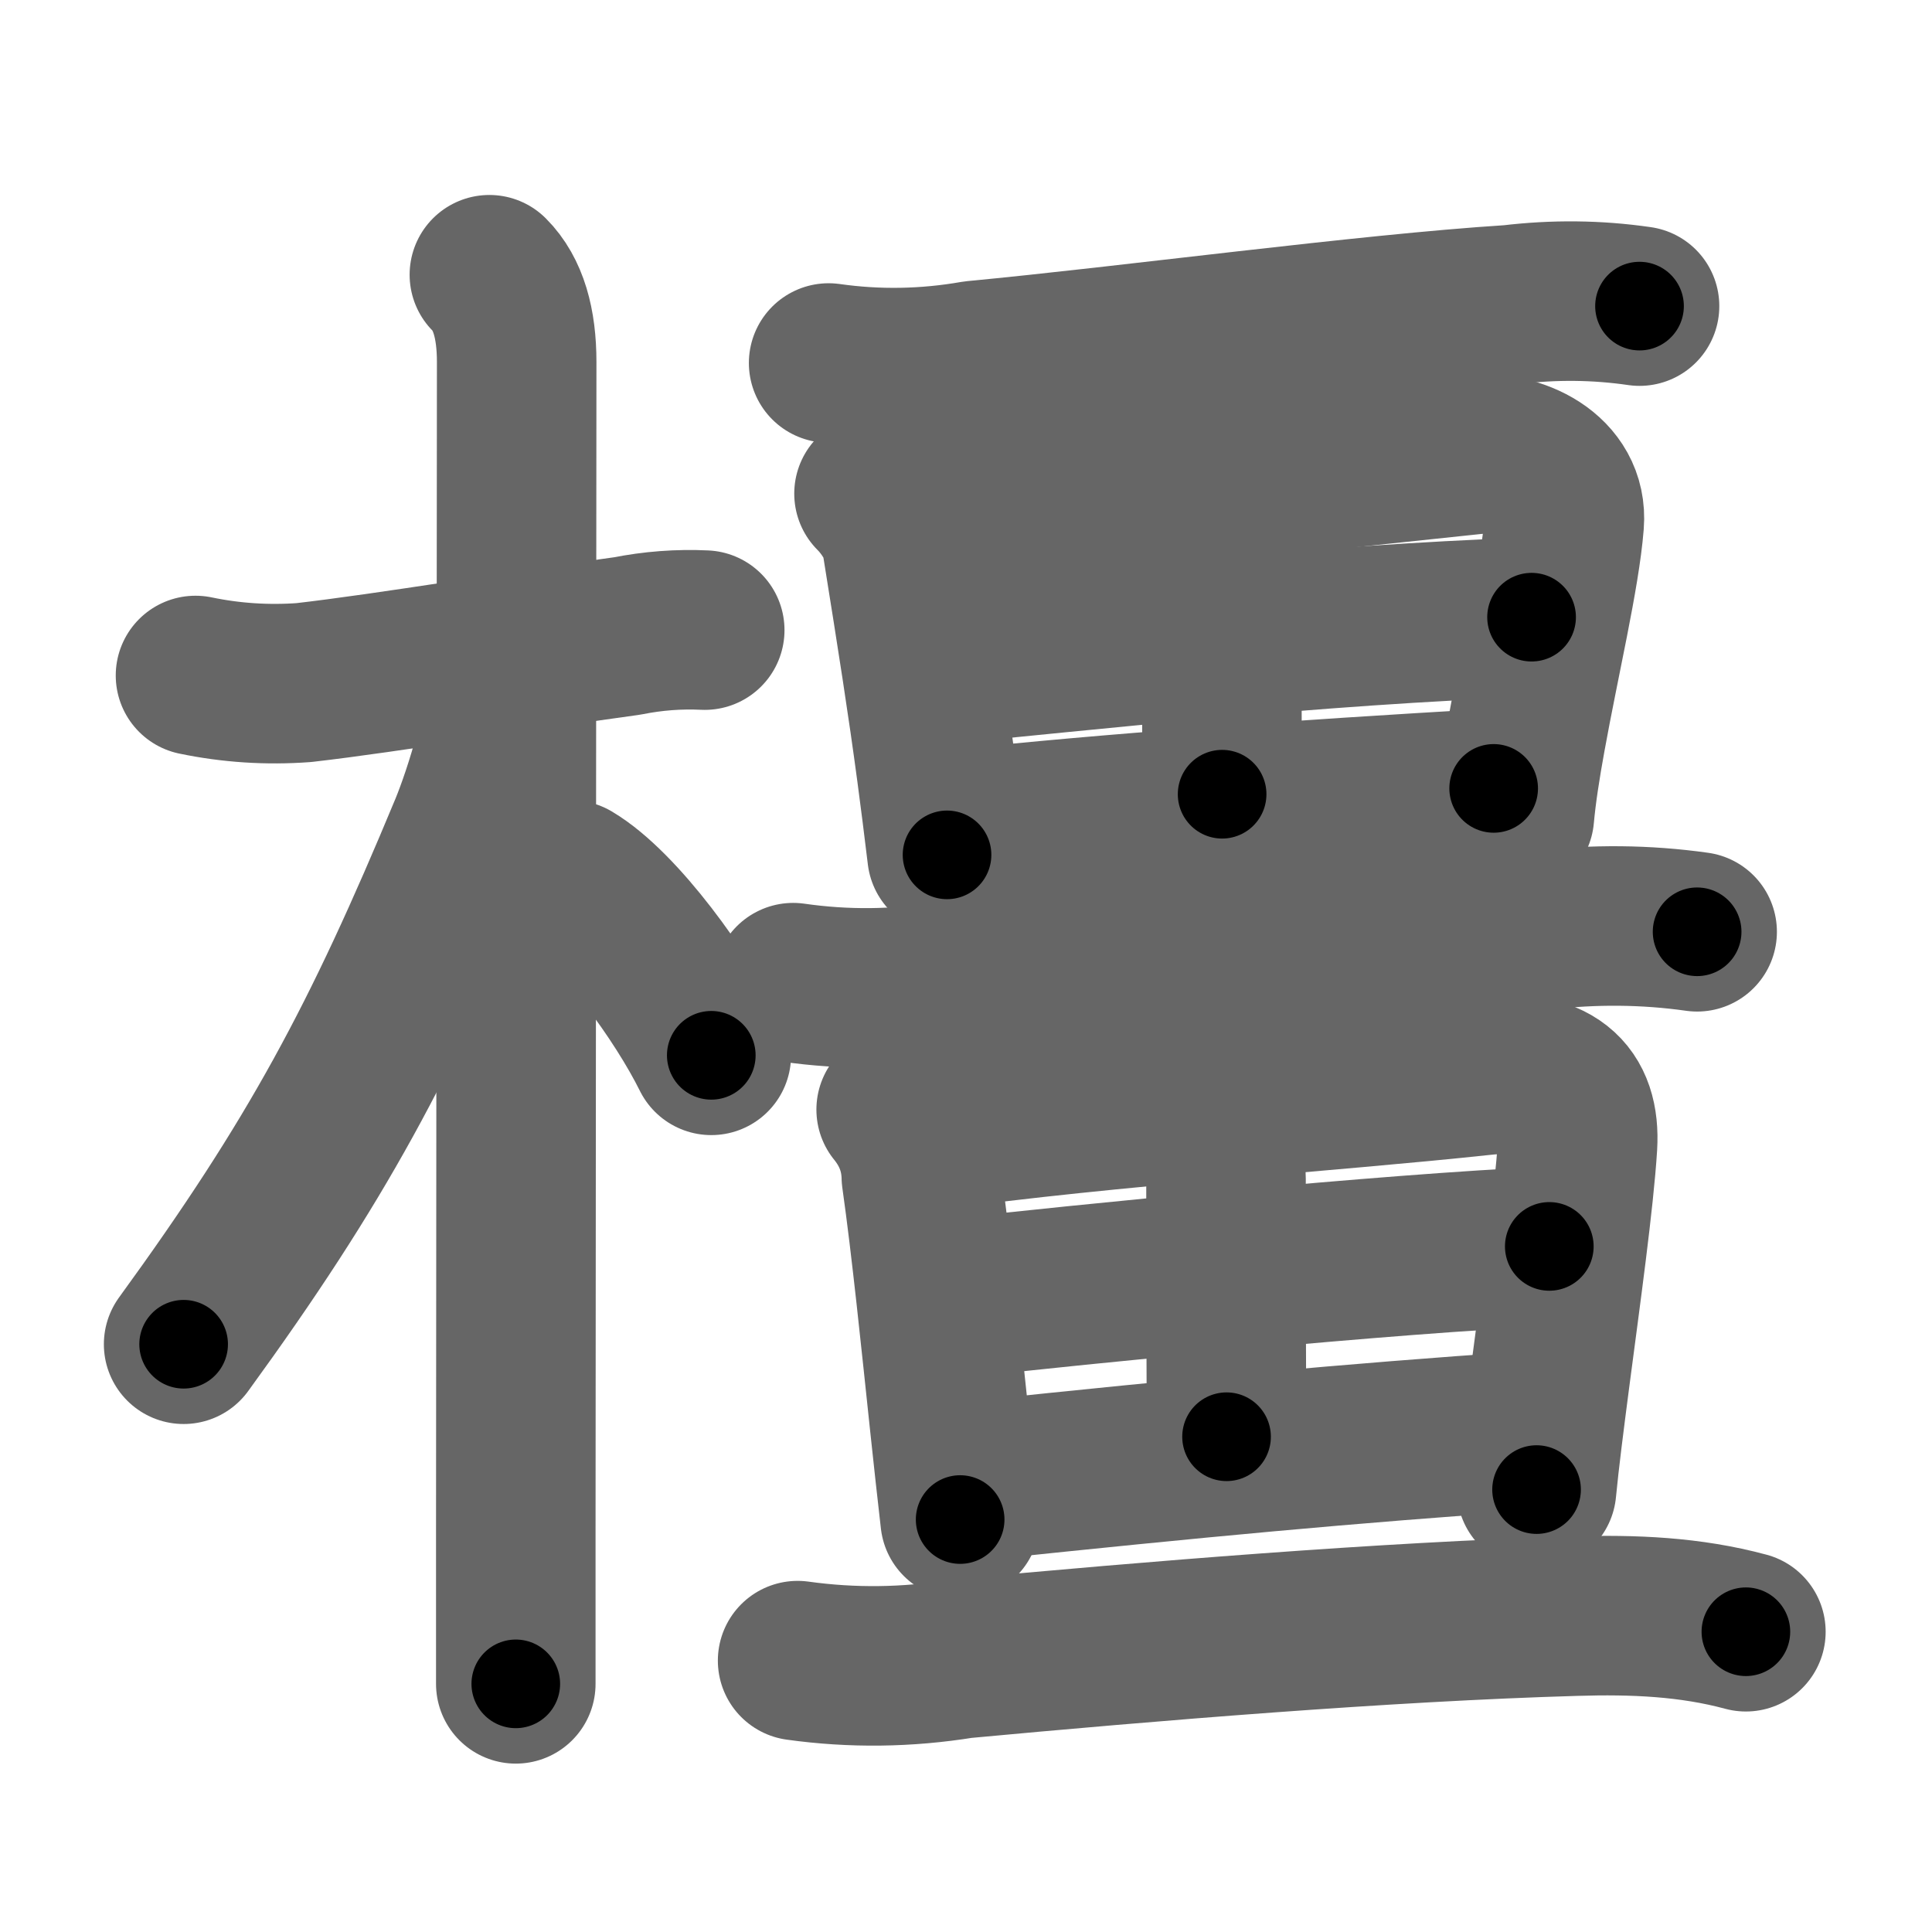 <svg xmlns="http://www.w3.org/2000/svg" width="109" height="109" viewBox="0 0 109 109" id="6a7f"><g fill="none" stroke="#666" stroke-width="9" stroke-linecap="round" stroke-linejoin="round"><g><g><path d="M11.03,38.11c2.02,0.42,4.06,0.55,6.11,0.4c4.74-0.54,12.78-1.89,18.25-2.63c1.45-0.29,2.91-0.4,4.37-0.33" /><path d="M27.61,15.5c1.07,1.07,1.54,2.75,1.54,4.92c0,1.59-0.04,46.38-0.05,66.08c0,4.18,0,7.23,0,8.5" /><path d="M28.69,37.53c0,2.84-1.4,7.26-2.22,9.25C21.5,58.75,17.88,65.5,10.36,75.84" /><path d="M32.22,49.65c2.68,1.59,6.28,6.6,7.91,9.89" /></g><g><g><path d="M46.75,20.48c2.75,0.39,5.5,0.34,8.25-0.14c8.78-0.83,22.08-2.63,30.26-3.15c2.42-0.29,4.83-0.27,7.24,0.08" /></g><g><path d="M49.31,27.85c0.8,0.8,1.43,1.89,1.55,2.65c0.9,5.6,1.47,9.25,1.97,12.99c0.2,1.52,0.4,3.05,0.6,4.74" /><path d="M51.11,29.05c11.2-1.22,25.52-2.71,31.99-3.4c2.44-0.26,5.37,1.12,5.15,3.86c-0.23,2.93-1.38,7.76-2.16,12.08c-0.29,1.59-0.53,3.12-0.65,4.45" /><path d="M67.95,28.88c0.84,0.84,0.97,1.75,0.97,2.87c0,4.09,0.03,10.63,0.03,13.06" /><path d="M52.92,37.5c7.96-0.75,21.21-2.25,33.49-2.68" /><path d="M54.18,46.78c8.32-0.9,18.94-1.65,30.09-2.3" /></g><g><path d="M44.75,55.44c2.92,0.42,5.83,0.39,8.75-0.08c9.75-0.83,24.02-2.34,33.5-2.88c2.93-0.34,5.85-0.32,8.75,0.09" /></g><g><path d="M50.56,62.6c0.91,1.12,1.39,2.38,1.42,3.79c0.56,3.96,1.09,9.19,1.6,13.99c0.2,1.88,0.4,3.7,0.59,5.35" /><path d="M52.36,63.8c10.39-1.43,22.51-2.18,31.25-3.12c4.04-0.44,5.56,1.06,5.39,3.94c-0.19,3.07-0.93,8.38-1.54,13.03c-0.32,2.45-0.61,4.72-0.77,6.39" /><path d="M68.2,64.13c0.55,0.37,0.97,1.57,0.97,2.37c-0.01,4.09,0.02,13.07,0.03,14.56" /><path d="M53.92,73.25c6.82-0.77,24.61-2.55,33.49-2.93" /><path d="M55.18,83.53c12.19-1.28,20.89-2.1,31.09-2.8" /></g><g><path d="M45,93.69c3.09,0.43,6.18,0.39,9.27-0.11c10.53-0.98,23.86-2.09,34.61-2.4c3.27-0.1,6.47,0.03,9.62,0.88" /></g></g></g></g><g fill="none" stroke="#000" stroke-width="5" stroke-linecap="round" stroke-linejoin="round"><g><g><path d="M11.03,38.11c2.02,0.42,4.06,0.55,6.11,0.4c4.74-0.54,12.78-1.89,18.25-2.63c1.45-0.29,2.91-0.4,4.37-0.33" stroke-dasharray="28.98" stroke-dashoffset="28.98"><animate id="0" attributeName="stroke-dashoffset" values="28.98;0" dur="0.29s" fill="freeze" begin="0s;6a7f.click" /></path><path d="M27.61,15.5c1.07,1.07,1.54,2.75,1.54,4.92c0,1.59-0.04,46.38-0.05,66.08c0,4.18,0,7.23,0,8.5" stroke-dasharray="79.87" stroke-dashoffset="79.87"><animate attributeName="stroke-dashoffset" values="79.87" fill="freeze" begin="6a7f.click" /><animate id="1" attributeName="stroke-dashoffset" values="79.87;0" dur="0.6s" fill="freeze" begin="0.end" /></path><path d="M28.69,37.53c0,2.84-1.4,7.26-2.22,9.25C21.5,58.75,17.88,65.5,10.36,75.84" stroke-dasharray="42.88" stroke-dashoffset="42.88"><animate attributeName="stroke-dashoffset" values="42.88" fill="freeze" begin="6a7f.click" /><animate id="2" attributeName="stroke-dashoffset" values="42.88;0" dur="0.43s" fill="freeze" begin="1.end" /></path><path d="M32.22,49.65c2.68,1.59,6.28,6.6,7.91,9.89" stroke-dasharray="12.78" stroke-dashoffset="12.78"><animate attributeName="stroke-dashoffset" values="12.78" fill="freeze" begin="6a7f.click" /><animate id="3" attributeName="stroke-dashoffset" values="12.78;0" dur="0.13s" fill="freeze" begin="2.end" /></path></g><g><g><path d="M46.75,20.48c2.75,0.39,5.5,0.34,8.25-0.14c8.78-0.83,22.08-2.63,30.26-3.15c2.42-0.29,4.83-0.27,7.24,0.08" stroke-dasharray="45.97" stroke-dashoffset="45.97"><animate attributeName="stroke-dashoffset" values="45.97" fill="freeze" begin="6a7f.click" /><animate id="4" attributeName="stroke-dashoffset" values="45.97;0" dur="0.46s" fill="freeze" begin="3.end" /></path></g><g><path d="M49.31,27.85c0.8,0.8,1.43,1.89,1.55,2.65c0.9,5.6,1.47,9.25,1.97,12.99c0.2,1.52,0.4,3.05,0.6,4.74" stroke-dasharray="21.03" stroke-dashoffset="21.03"><animate attributeName="stroke-dashoffset" values="21.03" fill="freeze" begin="6a7f.click" /><animate id="5" attributeName="stroke-dashoffset" values="21.03;0" dur="0.21s" fill="freeze" begin="4.end" /></path><path d="M51.11,29.05c11.2-1.22,25.52-2.71,31.99-3.4c2.44-0.26,5.37,1.12,5.15,3.86c-0.23,2.93-1.38,7.76-2.16,12.08c-0.29,1.59-0.53,3.12-0.65,4.45" stroke-dasharray="56.3" stroke-dashoffset="56.3"><animate attributeName="stroke-dashoffset" values="56.3" fill="freeze" begin="6a7f.click" /><animate id="6" attributeName="stroke-dashoffset" values="56.3;0" dur="0.56s" fill="freeze" begin="5.end" /></path><path d="M67.95,28.88c0.84,0.84,0.97,1.75,0.97,2.87c0,4.09,0.03,10.63,0.03,13.06" stroke-dasharray="16.18" stroke-dashoffset="16.18"><animate attributeName="stroke-dashoffset" values="16.18" fill="freeze" begin="6a7f.click" /><animate id="7" attributeName="stroke-dashoffset" values="16.18;0" dur="0.16s" fill="freeze" begin="6.end" /></path><path d="M52.92,37.5c7.96-0.75,21.21-2.25,33.49-2.68" stroke-dasharray="33.6" stroke-dashoffset="33.6"><animate attributeName="stroke-dashoffset" values="33.6" fill="freeze" begin="6a7f.click" /><animate id="8" attributeName="stroke-dashoffset" values="33.6;0" dur="0.34s" fill="freeze" begin="7.end" /></path><path d="M54.18,46.78c8.32-0.9,18.94-1.65,30.09-2.3" stroke-dasharray="30.18" stroke-dashoffset="30.18"><animate attributeName="stroke-dashoffset" values="30.18" fill="freeze" begin="6a7f.click" /><animate id="9" attributeName="stroke-dashoffset" values="30.18;0" dur="0.3s" fill="freeze" begin="8.end" /></path></g><g><path d="M44.75,55.44c2.92,0.42,5.83,0.39,8.75-0.08c9.75-0.83,24.02-2.34,33.5-2.88c2.93-0.34,5.85-0.32,8.75,0.09" stroke-dasharray="51.18" stroke-dashoffset="51.18"><animate attributeName="stroke-dashoffset" values="51.18" fill="freeze" begin="6a7f.click" /><animate id="10" attributeName="stroke-dashoffset" values="51.18;0" dur="0.51s" fill="freeze" begin="9.end" /></path></g><g><path d="M50.56,62.6c0.91,1.12,1.39,2.38,1.42,3.79c0.56,3.96,1.09,9.19,1.6,13.99c0.2,1.88,0.4,3.7,0.59,5.35" stroke-dasharray="23.59" stroke-dashoffset="23.59"><animate attributeName="stroke-dashoffset" values="23.59" fill="freeze" begin="6a7f.click" /><animate id="11" attributeName="stroke-dashoffset" values="23.59;0" dur="0.24s" fill="freeze" begin="10.end" /></path><path d="M52.36,63.8c10.39-1.43,22.51-2.18,31.25-3.12c4.04-0.44,5.56,1.06,5.39,3.94c-0.19,3.07-0.93,8.38-1.54,13.03c-0.32,2.45-0.61,4.72-0.77,6.39" stroke-dasharray="58.95" stroke-dashoffset="58.95"><animate attributeName="stroke-dashoffset" values="58.95" fill="freeze" begin="6a7f.click" /><animate id="12" attributeName="stroke-dashoffset" values="58.95;0" dur="0.59s" fill="freeze" begin="11.end" /></path><path d="M68.2,64.13c0.55,0.37,0.97,1.57,0.97,2.37c-0.01,4.09,0.02,13.07,0.03,14.56" stroke-dasharray="17.19" stroke-dashoffset="17.19"><animate attributeName="stroke-dashoffset" values="17.19" fill="freeze" begin="6a7f.click" /><animate id="13" attributeName="stroke-dashoffset" values="17.19;0" dur="0.17s" fill="freeze" begin="12.end" /></path><path d="M53.92,73.25c6.82-0.77,24.61-2.55,33.49-2.93" stroke-dasharray="33.62" stroke-dashoffset="33.62"><animate attributeName="stroke-dashoffset" values="33.62" fill="freeze" begin="6a7f.click" /><animate id="14" attributeName="stroke-dashoffset" values="33.62;0" dur="0.34s" fill="freeze" begin="13.end" /></path><path d="M55.18,83.53c12.19-1.28,20.89-2.1,31.09-2.8" stroke-dasharray="31.22" stroke-dashoffset="31.22"><animate attributeName="stroke-dashoffset" values="31.22" fill="freeze" begin="6a7f.click" /><animate id="15" attributeName="stroke-dashoffset" values="31.22;0" dur="0.31s" fill="freeze" begin="14.end" /></path></g><g><path d="M45,93.69c3.09,0.43,6.18,0.39,9.27-0.11c10.53-0.98,23.86-2.09,34.61-2.4c3.27-0.1,6.47,0.03,9.62,0.88" stroke-dasharray="53.7" stroke-dashoffset="53.7"><animate attributeName="stroke-dashoffset" values="53.7" fill="freeze" begin="6a7f.click" /><animate id="16" attributeName="stroke-dashoffset" values="53.7;0" dur="0.54s" fill="freeze" begin="15.end" /></path></g></g></g></g></svg>